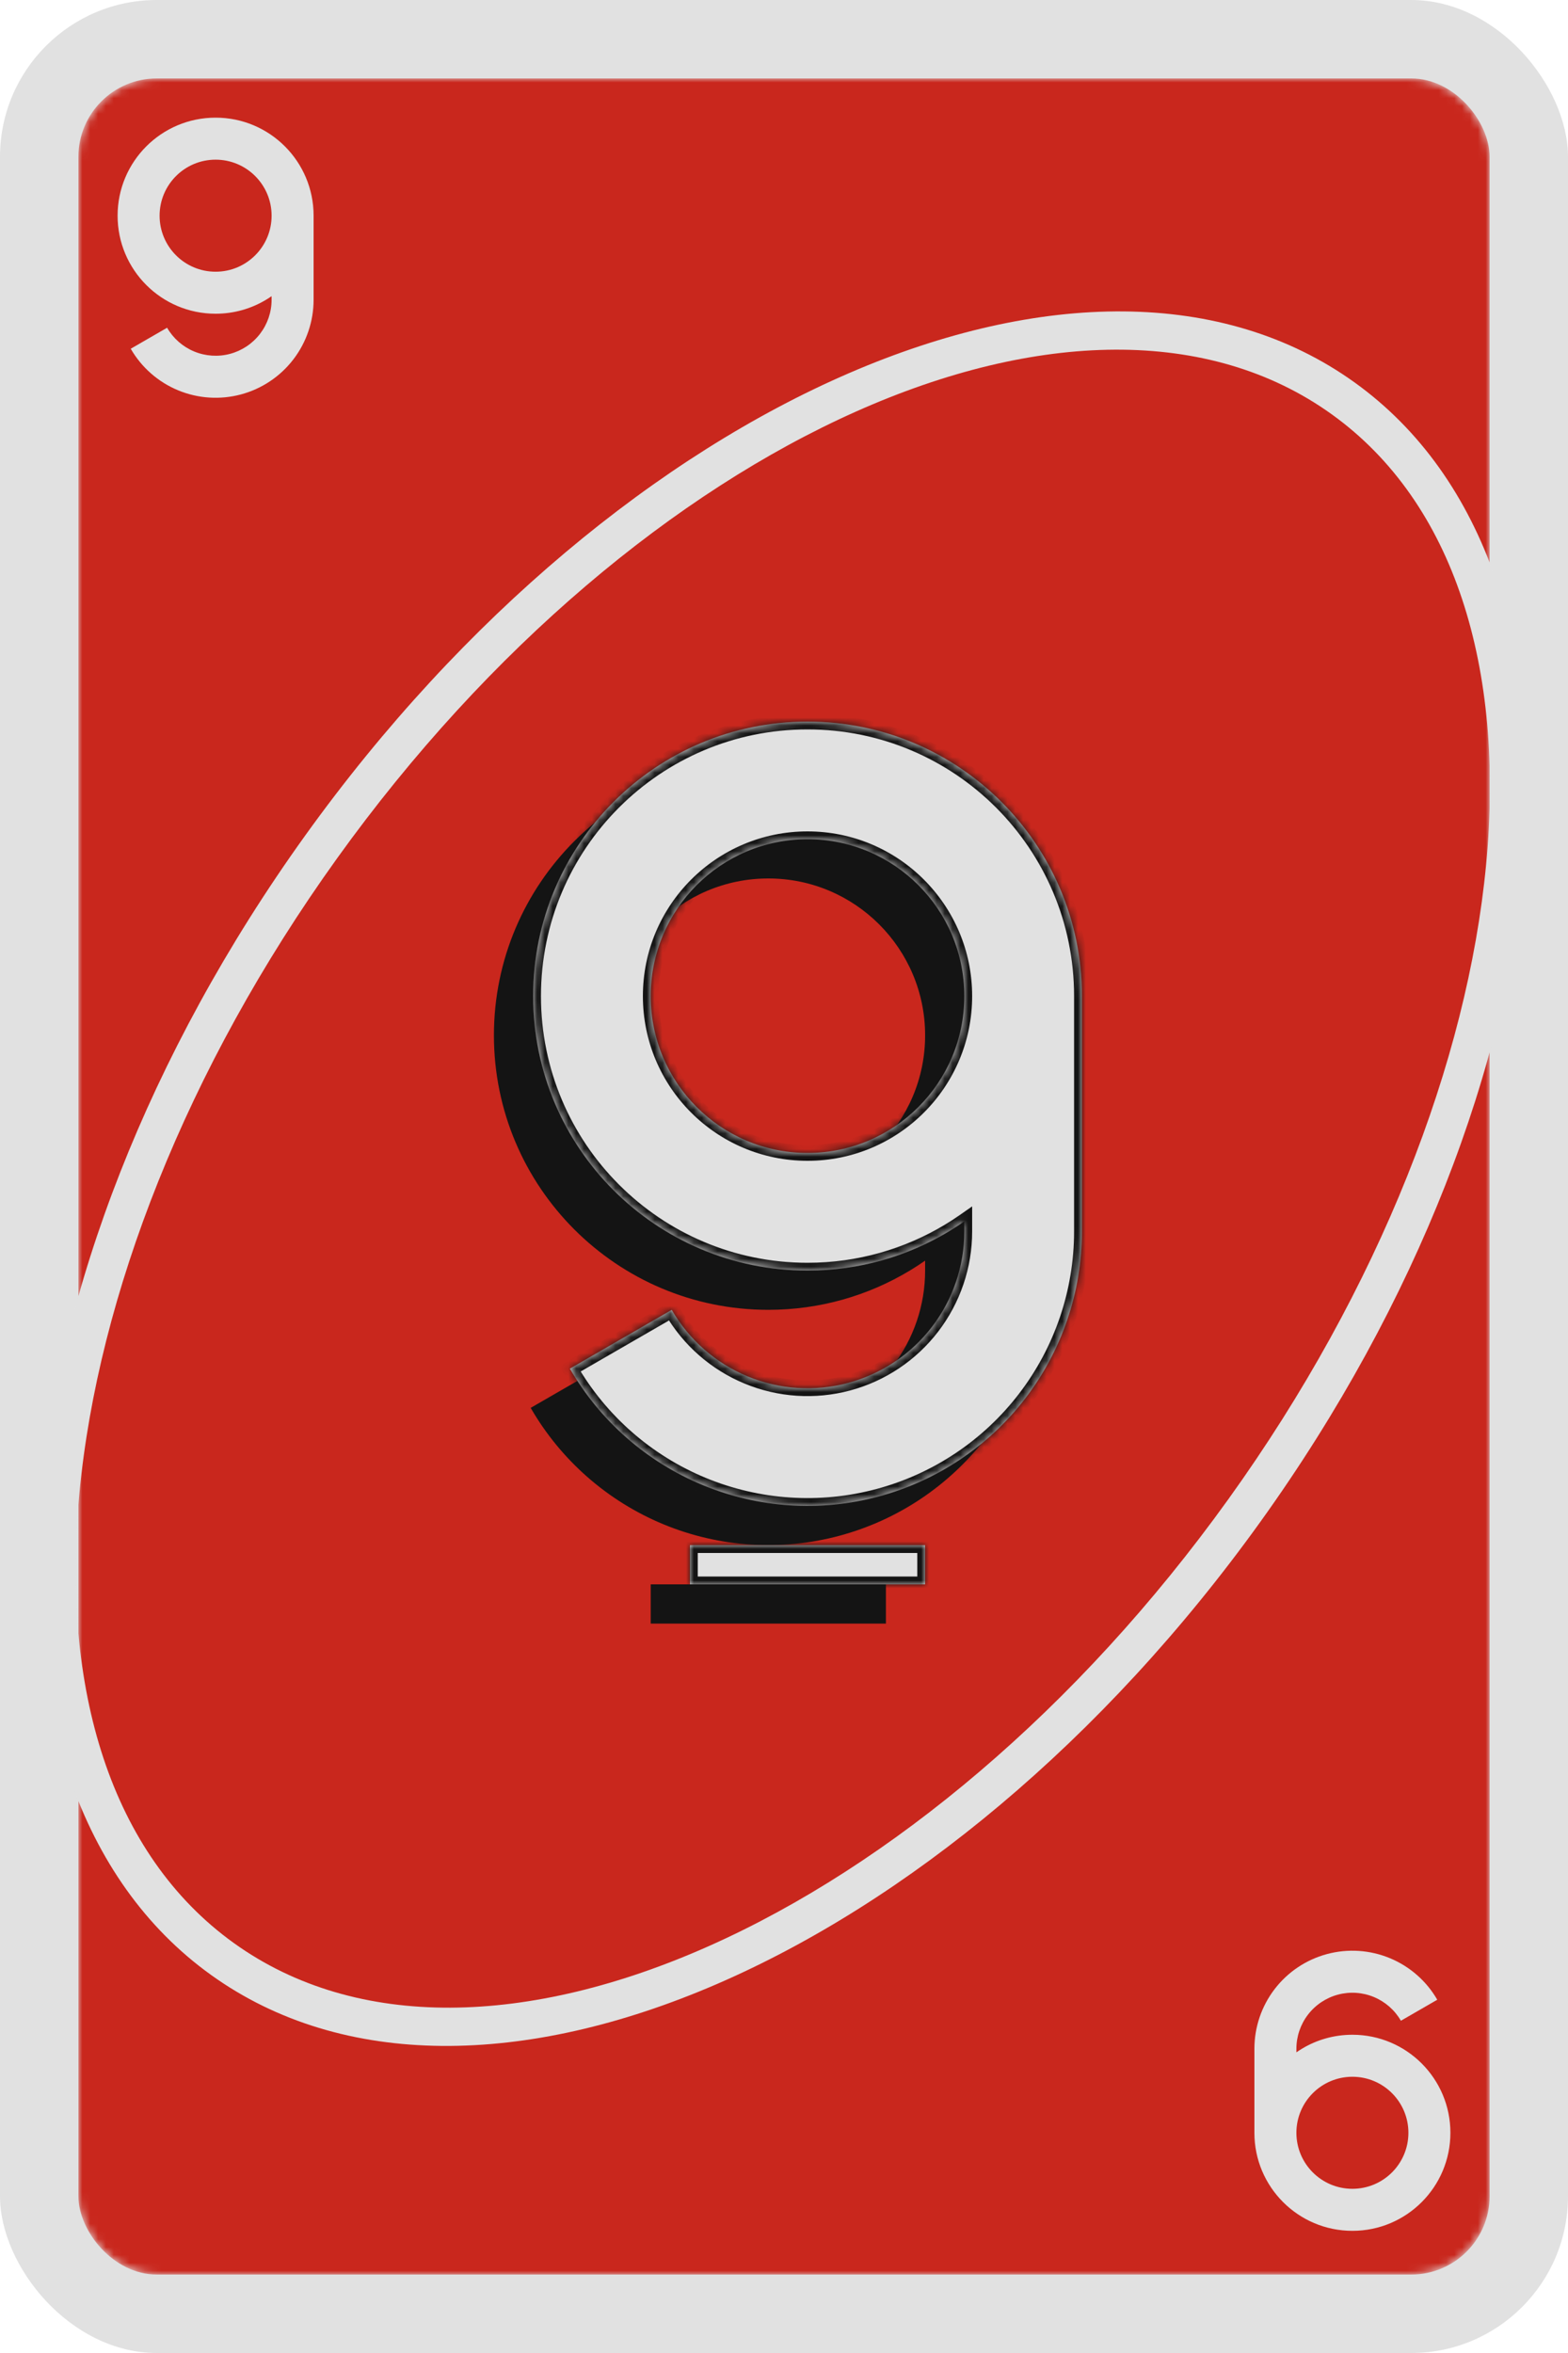 <svg width="200" height="300" viewBox="0 0 200 300" fill="none" xmlns="http://www.w3.org/2000/svg">
    <rect width="200" height="300" rx="20" fill="#E1E1E1"/>
    <mask id="mask0_165_1707" style="mask-type:alpha" maskUnits="userSpaceOnUse" x="10" y="10" width="180" height="280">
        <rect x="10" y="10" width="180" height="280" rx="10" fill="#141414"/>
    </mask>
    <g mask="url(#mask0_165_1707)">
        <rect x="10" y="10" width="180" height="280" rx="10" fill="#C9271D"/>
        <path fill-rule="evenodd" clip-rule="evenodd" d="M160.754 194.038C201.036 137.973 206.42 72.93 172.781 48.761C139.142 24.593 79.217 50.45 38.936 106.515C-1.346 162.581 -6.73 227.623 26.909 251.792C60.548 275.961 120.473 250.104 160.754 194.038ZM156.694 191.121C195.364 137.298 201.26 75.38 169.863 52.822C138.467 30.265 81.666 55.61 42.996 109.433C4.326 163.256 -1.57 225.174 29.827 247.732C61.223 270.289 118.024 244.944 156.694 191.121Z" fill="#E1E1E1"/>
        <path fill-rule="evenodd" clip-rule="evenodd" d="M63 132C63 112.67 78.67 97 98 97C117.33 97 133 112.67 133 132V162C133 169.705 130.458 177.194 125.767 183.307C121.077 189.419 114.501 193.813 107.059 195.807C99.617 197.802 91.724 197.284 84.606 194.336C77.488 191.387 71.541 186.172 67.689 179.5L80.68 172C82.881 175.813 86.279 178.793 90.346 180.478C94.414 182.162 98.924 182.458 103.176 181.319C107.429 180.179 111.187 177.668 113.867 174.175C116.547 170.682 118 166.403 118 162V160.727C117.361 161.172 116.707 161.597 116.038 162C110.77 165.174 104.598 167 98 167C78.67 167 63 151.33 63 132ZM98 112C109.046 112 118 120.954 118 132C118 143.046 109.046 152 98 152C86.954 152 78 143.046 78 132C78 120.954 86.954 112 98 112ZM113 207V202H83V207H113Z" fill="#141414"/>
        <mask id="path-6-inside-1_165_1707" fill="white">
            <path fill-rule="evenodd" clip-rule="evenodd" d="M68 127C68 107.67 83.67 92 103 92C122.33 92 138 107.67 138 127V157C138 164.705 135.458 172.194 130.767 178.307C126.077 184.419 119.501 188.813 112.059 190.807C104.616 192.802 96.724 192.284 89.606 189.336C82.488 186.387 76.541 181.172 72.689 174.5L85.68 167C87.881 170.813 91.279 173.793 95.346 175.478C99.414 177.162 103.924 177.458 108.176 176.319C112.429 175.179 116.187 172.668 118.867 169.175C121.547 165.682 123 161.403 123 157V155.727C122.361 156.172 121.707 156.597 121.038 157C115.77 160.174 109.598 162 103 162C83.67 162 68 146.33 68 127ZM103 107C114.046 107 123 115.954 123 127C123 138.046 114.046 147 103 147C91.954 147 83 138.046 83 127C83 115.954 91.954 107 103 107ZM118 202V197H88V202H118Z"/>
        </mask>
        <path fill-rule="evenodd" clip-rule="evenodd" d="M68 127C68 107.67 83.67 92 103 92C122.33 92 138 107.67 138 127V157C138 164.705 135.458 172.194 130.767 178.307C126.077 184.419 119.501 188.813 112.059 190.807C104.616 192.802 96.724 192.284 89.606 189.336C82.488 186.387 76.541 181.172 72.689 174.5L85.68 167C87.881 170.813 91.279 173.793 95.346 175.478C99.414 177.162 103.924 177.458 108.176 176.319C112.429 175.179 116.187 172.668 118.867 169.175C121.547 165.682 123 161.403 123 157V155.727C122.361 156.172 121.707 156.597 121.038 157C115.77 160.174 109.598 162 103 162C83.67 162 68 146.33 68 127ZM103 107C114.046 107 123 115.954 123 127C123 138.046 114.046 147 103 147C91.954 147 83 138.046 83 127C83 115.954 91.954 107 103 107ZM118 202V197H88V202H118Z" fill="#E1E1E1"/>
        <path d="M103 92L103 91H103L103 92ZM68 127L69 127V127L68 127ZM138 127L137 127V127H138ZM138 157L139 157V157H138ZM130.767 178.307L131.561 178.915L131.561 178.915L130.767 178.307ZM112.059 190.807L112.317 191.773L112.317 191.773L112.059 190.807ZM89.606 189.336L89.223 190.26L89.223 190.26L89.606 189.336ZM72.689 174.5L72.189 173.634L71.323 174.134L71.823 175L72.689 174.5ZM85.68 167L86.546 166.5L86.046 165.634L85.18 166.134L85.68 167ZM95.346 175.478L94.964 176.401L94.964 176.401L95.346 175.478ZM118.867 169.175L118.074 168.566L118.074 168.566L118.867 169.175ZM123 157L124 157V157H123ZM123 155.727H124V153.81L122.428 154.906L123 155.727ZM121.038 157L120.522 156.143L120.522 156.143L121.038 157ZM103 162L103 163H103V162ZM103 107L103 108L103 107ZM83 127L84 127L83 127ZM118 197H119V196H118V197ZM118 202V203H119V202H118ZM88 197V196H87V197H88ZM88 202H87V203H88V202ZM103 91C83.118 91 67 107.118 67 127L69 127C69 108.222 84.222 93 103 93L103 91ZM139 127C139 107.118 122.882 91 103 91L103 93C121.778 93 137 108.222 137 127L139 127ZM139 157V127H137V157H139ZM131.561 178.915C136.385 172.628 139 164.925 139 157L137 157C137 164.485 134.53 171.76 129.974 177.698L131.561 178.915ZM112.317 191.773C119.972 189.722 126.736 185.203 131.561 178.915L129.974 177.698C125.418 183.636 119.029 187.904 111.8 189.841L112.317 191.773ZM89.223 190.26C96.545 193.292 104.663 193.824 112.317 191.773L111.8 189.841C104.57 191.779 96.904 191.276 89.989 188.412L89.223 190.26ZM71.823 175C75.785 181.863 81.902 187.227 89.223 190.26L89.989 188.412C83.074 185.548 77.297 180.482 73.555 174L71.823 175ZM85.18 166.134L72.189 173.634L73.189 175.366L86.18 167.866L85.18 166.134ZM95.729 174.554C91.865 172.953 88.637 170.122 86.546 166.5L84.814 167.5C87.125 171.503 90.693 174.632 94.964 176.401L95.729 174.554ZM107.918 175.353C103.878 176.435 99.593 176.154 95.729 174.554L94.964 176.401C99.235 178.171 103.97 178.481 108.435 177.284L107.918 175.353ZM118.074 168.566C115.528 171.885 111.958 174.27 107.918 175.353L108.435 177.284C112.9 176.088 116.846 173.452 119.66 169.784L118.074 168.566ZM122 157C122 161.183 120.62 165.248 118.074 168.566L119.66 169.784C122.475 166.116 124 161.623 124 157L122 157ZM122 155.727V157H124V155.727H122ZM121.554 157.857C122.242 157.442 122.915 157.005 123.572 156.547L122.428 154.906C121.807 155.339 121.172 155.752 120.522 156.143L121.554 157.857ZM103 163C109.785 163 116.135 161.122 121.554 157.857L120.522 156.143C115.406 159.226 109.411 161 103 161V163ZM67 127C67 146.882 83.118 163 103 163L103 161C84.222 161 69 145.778 69 127L67 127ZM124 127C124 115.402 114.598 106 103 106L103 108C113.493 108 122 116.507 122 127H124ZM103 148C114.598 148 124 138.598 124 127H122C122 137.493 113.493 146 103 146V148ZM82 127C82 138.598 91.402 148 103 148V146C92.507 146 84 137.493 84 127L82 127ZM103 106C91.402 106 82 115.402 82 127L84 127C84 116.507 92.507 108 103 108L103 106ZM117 197V202H119V197H117ZM88 198H118V196H88V198ZM89 202V197H87V202H89ZM118 201H88V203H118V201Z" fill="#141414" mask="url(#path-6-inside-1_165_1707)"/>
        <path fill-rule="evenodd" clip-rule="evenodd" d="M160 261.21C160 258.458 160.908 255.784 162.583 253.601C164.258 251.417 166.607 249.848 169.265 249.136C171.923 248.424 174.741 248.609 177.284 249.662C179.826 250.715 181.949 252.577 183.325 254.96L178.686 257.639C177.9 256.277 176.686 255.213 175.233 254.611C173.781 254.009 172.17 253.904 170.651 254.311C169.132 254.718 167.79 255.614 166.833 256.862C165.876 258.109 165.357 259.638 165.357 261.21L166.058 261.21H160ZM166.058 261.21C167.939 260.076 170.143 259.424 172.5 259.424C179.404 259.424 185 265.021 185 271.924C185 278.828 179.404 284.424 172.5 284.424C165.596 284.424 160 278.828 160 271.924V261.21H165.357V261.665C165.585 261.506 165.819 261.354 166.058 261.21ZM172.5 279.067C168.555 279.067 165.357 275.869 165.357 271.924C165.357 267.979 168.555 264.781 172.5 264.781C176.445 264.781 179.643 267.979 179.643 271.924C179.643 275.869 176.445 279.067 172.5 279.067Z" fill="#E1E1E1"/>
        <path fill-rule="evenodd" clip-rule="evenodd" d="M40 38.214C40 40.966 39.092 43.641 37.417 45.824C35.742 48.007 33.393 49.576 30.735 50.288C28.077 51.001 25.259 50.816 22.716 49.763C20.174 48.71 18.05 46.847 16.675 44.464L21.314 41.786C22.1 43.147 23.314 44.212 24.767 44.813C26.219 45.415 27.83 45.521 29.349 45.114C30.867 44.707 32.21 43.81 33.167 42.563C34.124 41.315 34.643 39.787 34.643 38.214L33.942 38.214L40 38.214ZM33.942 38.214C32.061 39.348 29.857 40 27.5 40C20.596 40 15 34.404 15 27.5C15 20.596 20.596 15 27.5 15C34.404 15 40 20.596 40 27.5L40 38.214L34.643 38.214L34.643 37.76C34.415 37.919 34.181 38.07 33.942 38.214ZM27.5 20.357C31.445 20.357 34.643 23.555 34.643 27.5C34.643 31.445 31.445 34.643 27.5 34.643C23.555 34.643 20.357 31.445 20.357 27.5C20.357 23.555 23.555 20.357 27.5 20.357Z" fill="#E1E1E1"/>
    </g>
</svg>
